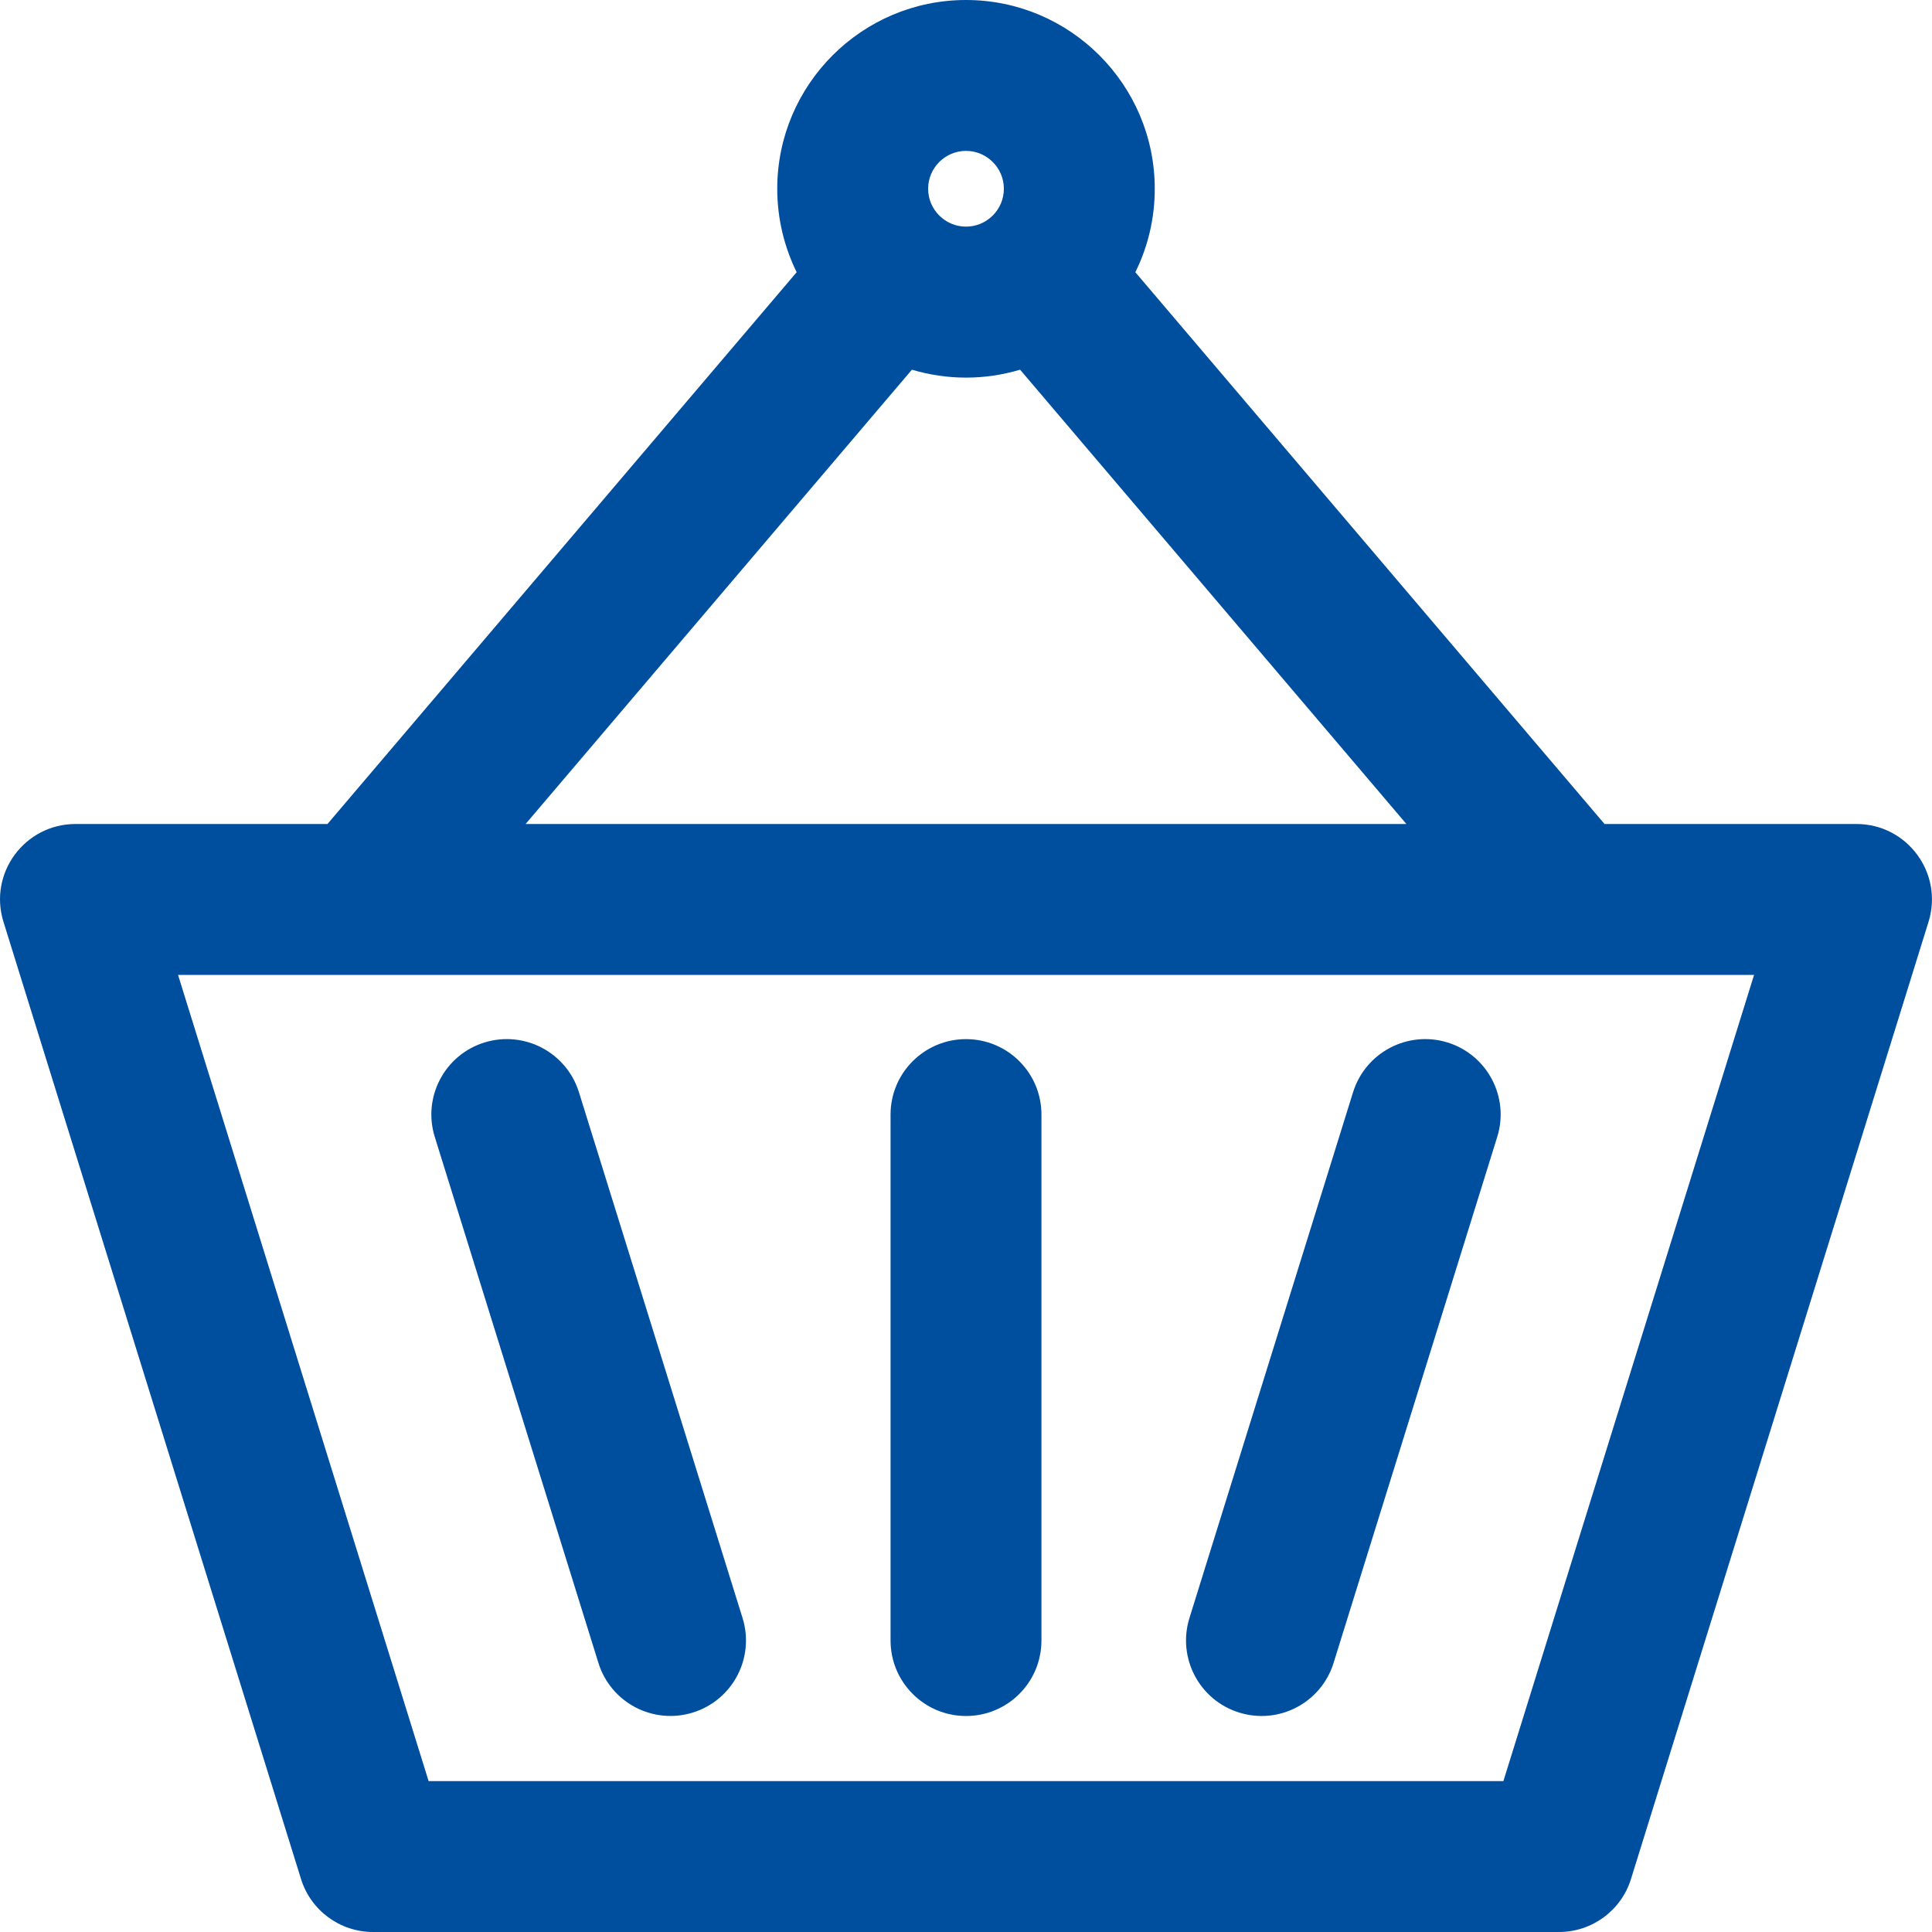 <?xml version="1.0" encoding="UTF-8"?>
<svg width="20px" height="20px" viewBox="0 0 20 20" version="1.1" xmlns="http://www.w3.org/2000/svg" xmlns:xlink="http://www.w3.org/1999/xlink">
    <!-- Generator: sketchtool 63.1 (101010) - https://sketch.com -->
    <title>B2CE6693-7892-44A9-9D9A-861AECABCAFB</title>
    <desc>Created with sketchtool.</desc>
    <g id="Main" stroke="none" stroke-width="1" fill="none" fill-rule="evenodd">
        <g id="00-Référence-socomec" transform="translate(-1399, -596)" fill="#004F9F">
            <g id="Header">
                <g id="Right" transform="translate(873, 140)">
                    <g id="CTAs" transform="translate(0, 436)">
                        <g id="➁-/☞-Buttons/BTN-master-padding:20" transform="translate(506, 0)">
                            <g id="➁-/☞-Buttons/h50/Center-Icon-Left" transform="translate(20, 20)">
                                <g id="center">
                                    <g id="ui/Medium/bag-purchase">
                                        <path d="M19.218,8.53 L16.61,8.53 L11.753,2.818 C11.882,2.557 11.954,2.264 11.954,1.954 C11.954,0.877 11.078,0 10,0 C8.922,0 8.046,0.877 8.046,1.954 C8.046,2.264 8.119,2.557 8.247,2.818 L3.39,8.53 L0.782,8.53 C0.256,8.53 -0.121,9.039 0.036,9.543 L3.116,19.451 C3.217,19.777 3.519,20 3.862,20 L16.138,20 C16.481,20 16.783,19.777 16.884,19.451 L19.964,9.543 C20.12,9.041 19.745,8.53 19.218,8.53 Z M10,1.562 C10.216,1.562 10.392,1.738 10.392,1.954 C10.392,2.17 10.216,2.346 10,2.346 C9.784,2.346 9.608,2.17 9.608,1.954 C9.608,1.738 9.784,1.562 10,1.562 L10,1.562 Z M9.44,3.827 C9.618,3.88 9.806,3.909 10,3.909 C10.194,3.909 10.382,3.88 10.56,3.827 L14.559,8.53 L5.441,8.53 L9.44,3.827 Z M15.563,18.438 L4.437,18.438 L1.843,10.092 L18.158,10.092 L15.563,18.438 Z M7.687,16.75 C7.815,17.162 7.585,17.6 7.173,17.728 C6.762,17.856 6.323,17.627 6.195,17.215 L4.501,11.77 C4.372,11.358 4.603,10.92 5.014,10.792 C5.427,10.664 5.864,10.894 5.993,11.306 L7.687,16.75 Z M15.499,11.77 L13.805,17.215 C13.677,17.627 13.239,17.857 12.827,17.728 C12.415,17.6 12.185,17.162 12.313,16.75 L14.007,11.306 C14.136,10.894 14.574,10.664 14.986,10.792 C15.397,10.92 15.628,11.358 15.499,11.77 Z M10.781,11.538 L10.781,16.982 C10.781,17.414 10.432,17.764 10,17.764 C9.569,17.764 9.219,17.414 9.219,16.982 L9.219,11.538 C9.219,11.107 9.569,10.757 10,10.757 C10.432,10.757 10.781,11.107 10.781,11.538 Z" id="Shape"></path>
                                    </g>
                                </g>
                            </g>
                        </g>
                    </g>
                </g>
            </g>
        </g>
    </g>
</svg>